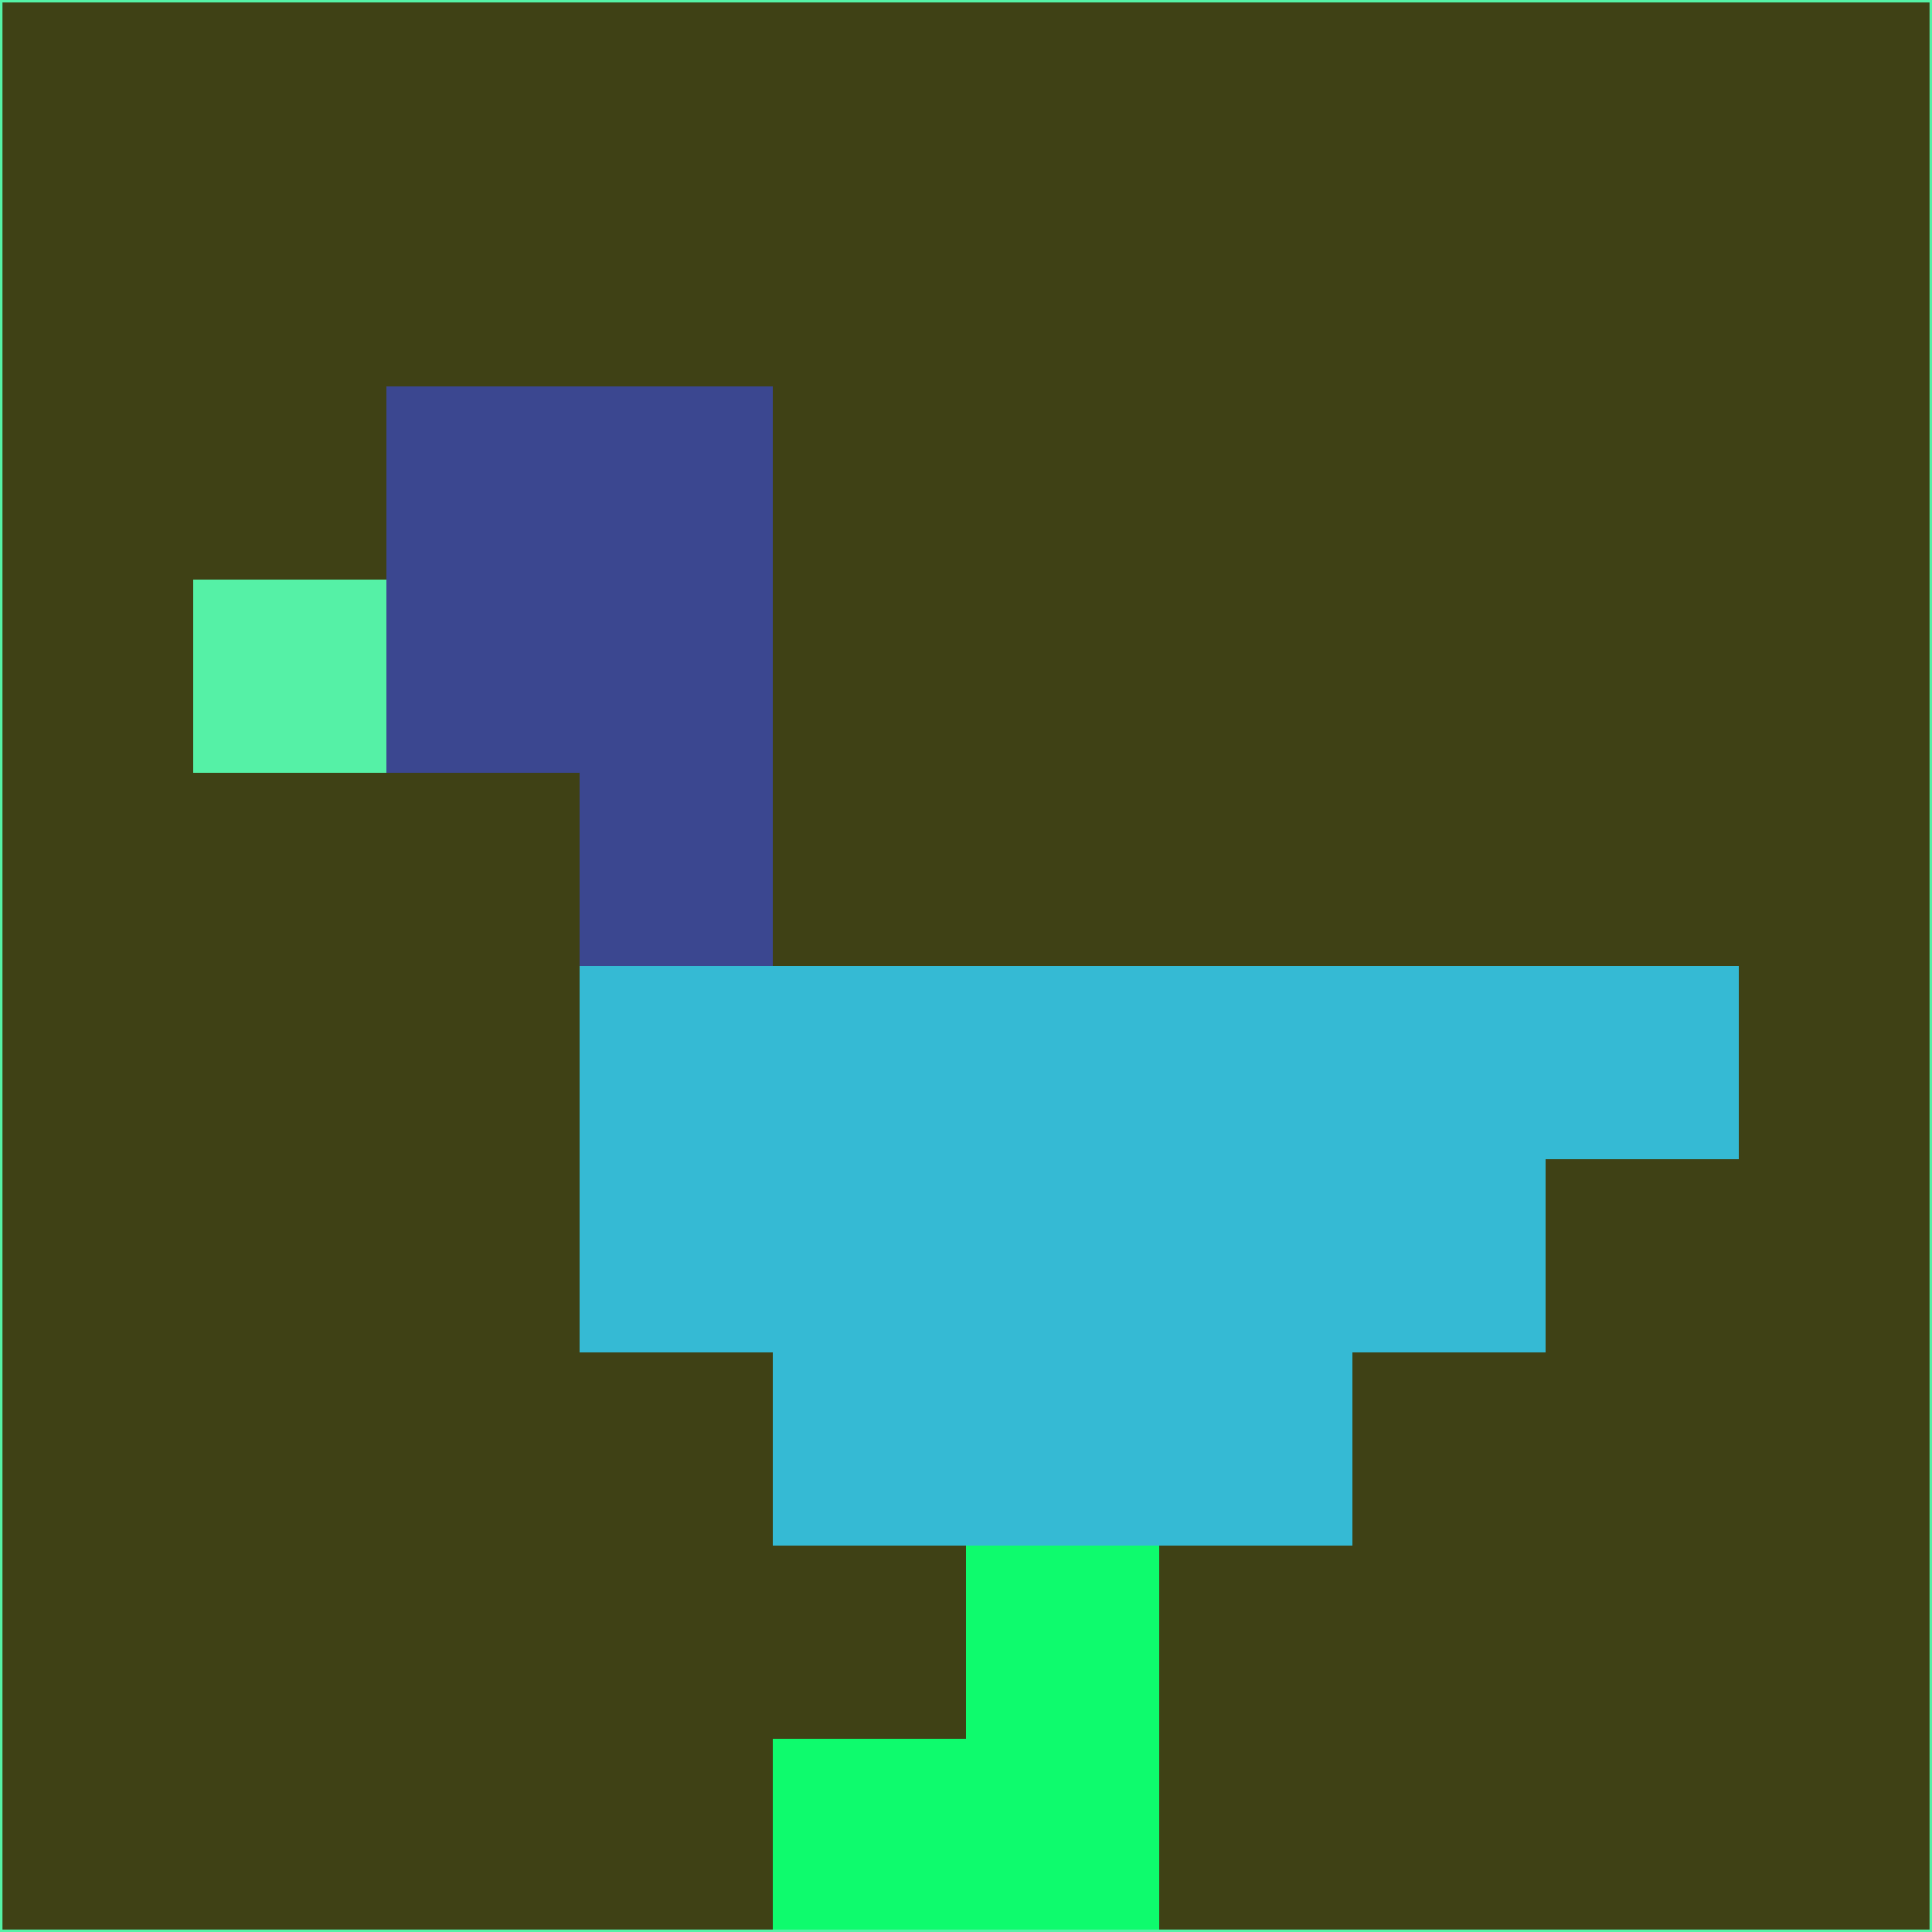 <svg xmlns="http://www.w3.org/2000/svg" version="1.1" width="785" height="785">
  <title>'goose-pfp-694263' by Dmitri Cherniak (Cyberpunk Edition)</title>
  <desc>
    seed=952696
    backgroundColor=#3f4115
    padding=20
    innerPadding=0
    timeout=500
    dimension=1
    border=false
    Save=function(){return n.handleSave()}
    frame=12

    Rendered at 2024-09-15T22:37:00.889Z
    Generated in 1ms
    Modified for Cyberpunk theme with new color scheme
  </desc>
  <defs/>
  <rect width="100%" height="100%" fill="#3f4115"/>
  <g>
    <g id="0-0">
      <rect x="0" y="0" height="785" width="785" fill="#3f4115"/>
      <g>
        <!-- Neon blue -->
        <rect id="0-0-2-2-2-2" x="157" y="157" width="157" height="157" fill="#3b4790"/>
        <rect id="0-0-3-2-1-4" x="235.5" y="157" width="78.5" height="314" fill="#3b4790"/>
        <!-- Electric purple -->
        <rect id="0-0-4-5-5-1" x="314" y="392.5" width="392.5" height="78.5" fill="#35bad4"/>
        <rect id="0-0-3-5-5-2" x="235.5" y="392.5" width="392.5" height="157" fill="#35bad4"/>
        <rect id="0-0-4-5-3-3" x="314" y="392.5" width="235.5" height="235.5" fill="#35bad4"/>
        <!-- Neon pink -->
        <rect id="0-0-1-3-1-1" x="78.5" y="235.5" width="78.5" height="78.5" fill="#55f1a6"/>
        <!-- Cyber yellow -->
        <rect id="0-0-5-8-1-2" x="392.5" y="628" width="78.5" height="157" fill="#0efb6d"/>
        <rect id="0-0-4-9-2-1" x="314" y="706.5" width="157" height="78.5" fill="#0efb6d"/>
      </g>
      <rect x="0" y="0" stroke="#55f1a6" stroke-width="2" height="785" width="785" fill="none"/>
    </g>
  </g>
  <script xmlns=""/>
</svg>
